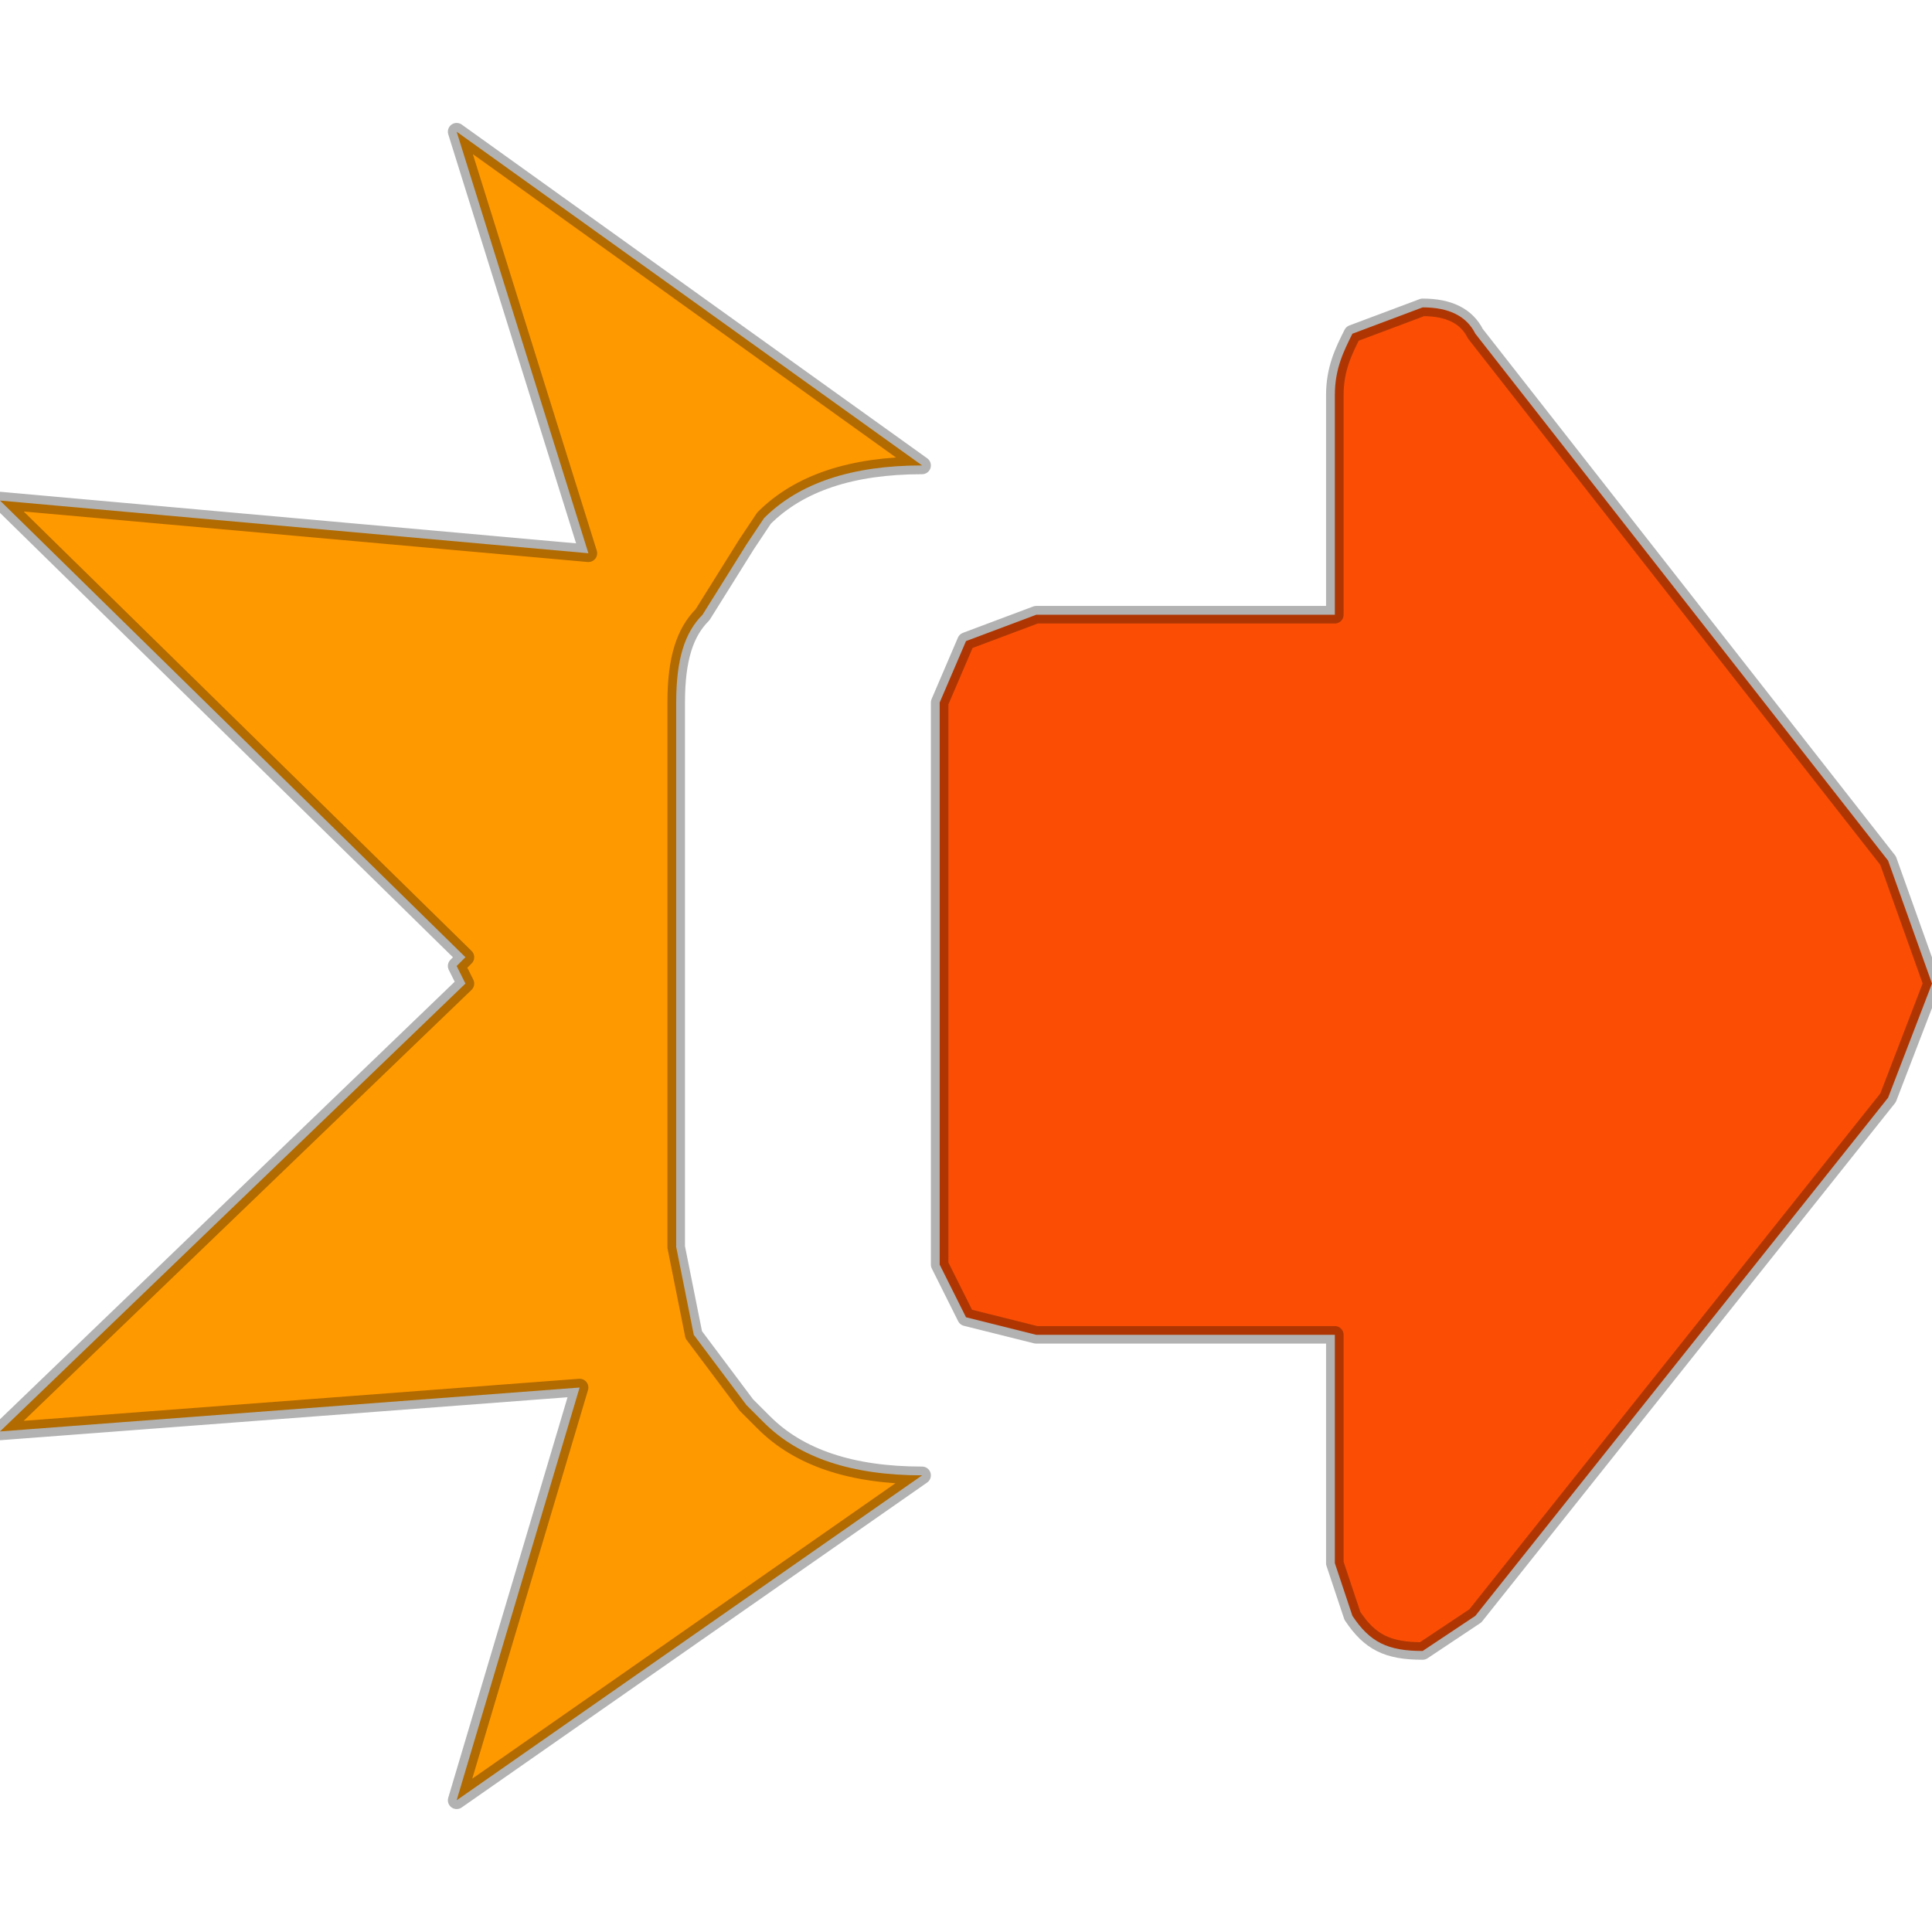 <?xml version="1.0" encoding="utf-8"?>
<!-- Generator: Adobe Illustrator 22.0.1, SVG Export Plug-In . SVG Version: 6.00 Build 0)  -->
<svg version="1.1" id="Layer_1" xmlns:author="http://www.sothink.com"
	 xmlns="http://www.w3.org/2000/svg" xmlns:xlink="http://www.w3.org/1999/xlink" x="0px" y="0px" viewBox="0 0 22 22"
	 style="enable-background:new 0 0 22 22;" xml:space="preserve">
<style type="text/css">
	.st0{fill:#FB4E04;}
	.st1{fill:#FF9900;}
	
		.st2{fill:none;stroke:#000000;stroke-width:0.2;stroke-linecap:round;stroke-linejoin:round;stroke-miterlimit:3;stroke-opacity:0.302;}
</style>
<g>
	<path class="st0" d="M21.5,12.5l-4.7,5.9l-0.6,0.4c-0.4,0-0.6-0.1-0.8-0.4l-0.2-0.6v-2.6h-3.4L11,15l-0.3-0.6V8L11,7.3L11.8,7h3.4
		V4.5c0-0.3,0.1-0.5,0.2-0.7l0.8-0.3c0.3,0,0.5,0.1,0.6,0.3l4.7,6l0.5,1.4L21.5,12.5"/>
	<path class="st1" d="M8.5,6.2L8,7C7.8,7.2,7.7,7.5,7.7,8v6.2l0.2,1L8.5,16V16l0.2,0.2c0.4,0.4,1,0.6,1.8,0.6l-5.3,3.7l1.4-4.7
		L0,16.3l5.3-5.1L5.2,11l0.1-0.1L0,5.7l6.7,0.6L5.2,1.5l5.3,3.8c-0.8,0-1.4,0.2-1.8,0.6L8.5,6.2L8.5,6.2"/>
	<path class="st2" d="M21.5,12.5l-4.7,5.9l-0.6,0.4c-0.4,0-0.6-0.1-0.8-0.4l-0.2-0.6v-2.6h-3.4L11,15l-0.3-0.6V8L11,7.3L11.8,7h3.4
		V4.5c0-0.3,0.1-0.5,0.2-0.7l0.8-0.3c0.3,0,0.5,0.1,0.6,0.3l4.7,6l0.5,1.4L21.5,12.5 M8.5,6.2L8,7C7.8,7.2,7.7,7.5,7.7,8v6.2l0.2,1
		L8.5,16V16l0.2,0.2c0.4,0.4,1,0.6,1.8,0.6l-5.3,3.7l1.4-4.7L0,16.3l5.3-5.1L5.2,11l0.1-0.1L0,5.7l6.7,0.6L5.2,1.5l5.3,3.8
		c-0.8,0-1.4,0.2-1.8,0.6L8.5,6.2L8.5,6.2"/>
</g>
</svg>
